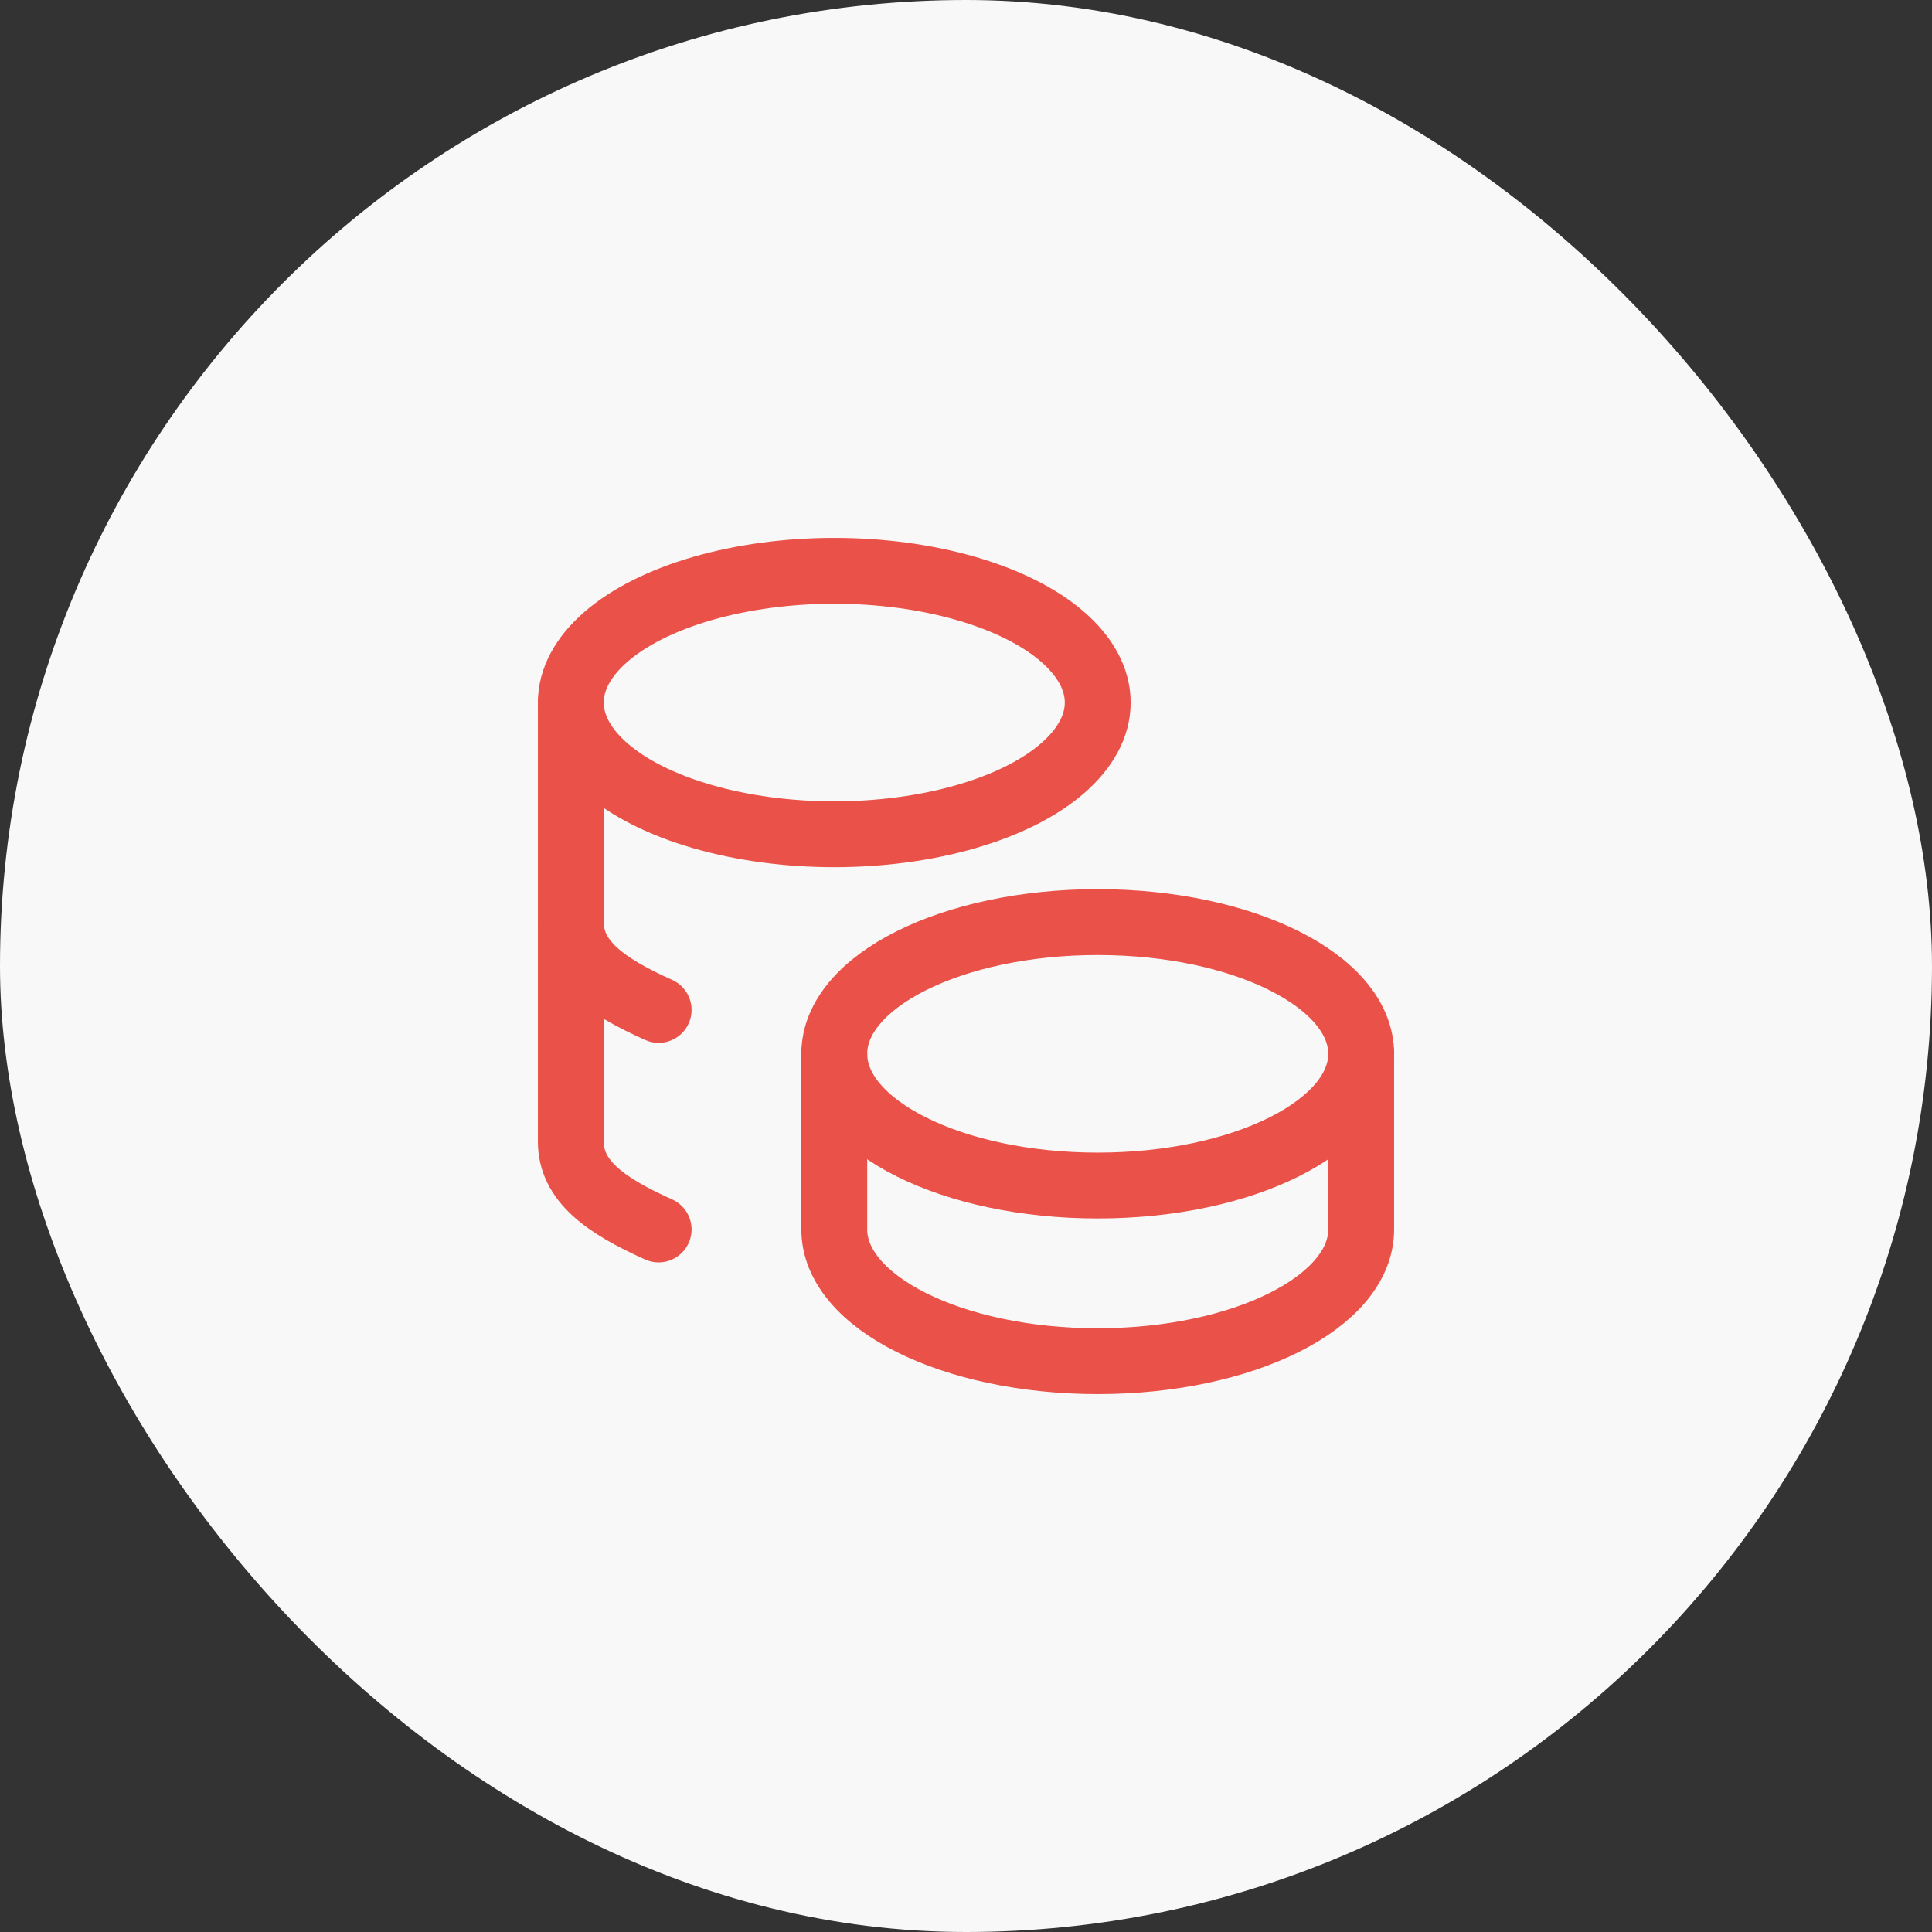 <svg width="44" height="44" viewBox="0 0 44 44" fill="none" xmlns="http://www.w3.org/2000/svg">
<rect x="0" y="0" width="44" height="44" fill="#333333" stroke="none"/>
<rect width="44" height="44" rx="22" fill="#F8F8F8"/>
<g clip-path="url(#clip0_1647_9567)">
<path d="M19 24C19 25.657 21.686 27 25 27C28.314 27 31 25.657 31 24C31 22.343 28.314 21 25 21C21.686 21 19 22.343 19 24Z" stroke="#EA5148" stroke-width="1.5" stroke-linecap="round" stroke-linejoin="round"/>
<path d="M19 24V28C19 29.656 21.686 31 25 31C28.314 31 31 29.656 31 28V24" stroke="#EA5148" stroke-width="1.5" stroke-linecap="round" stroke-linejoin="round"/>
<path d="M13 16C13 17.072 14.144 18.062 16 18.598C17.856 19.134 20.144 19.134 22 18.598C23.856 18.062 25 17.072 25 16C25 14.928 23.856 13.938 22 13.402C20.144 12.866 17.856 12.866 16 13.402C14.144 13.938 13 14.928 13 16Z" stroke="#EA5148" stroke-width="1.5" stroke-linecap="round" stroke-linejoin="round"/>
<path d="M13 16V26C13 26.888 13.772 27.45 15 28" stroke="#EA5148" stroke-width="1.5" stroke-linecap="round" stroke-linejoin="round"/>
<path d="M13 21C13 21.888 13.772 22.45 15 23" stroke="#EA5148" stroke-width="1.5" stroke-linecap="round" stroke-linejoin="round"/>
</g>
<defs>
<clipPath id="clip0_1647_9567">
<rect width="24" height="24" fill="white" transform="translate(10 10)"/>
</clipPath>
</defs>
</svg>
